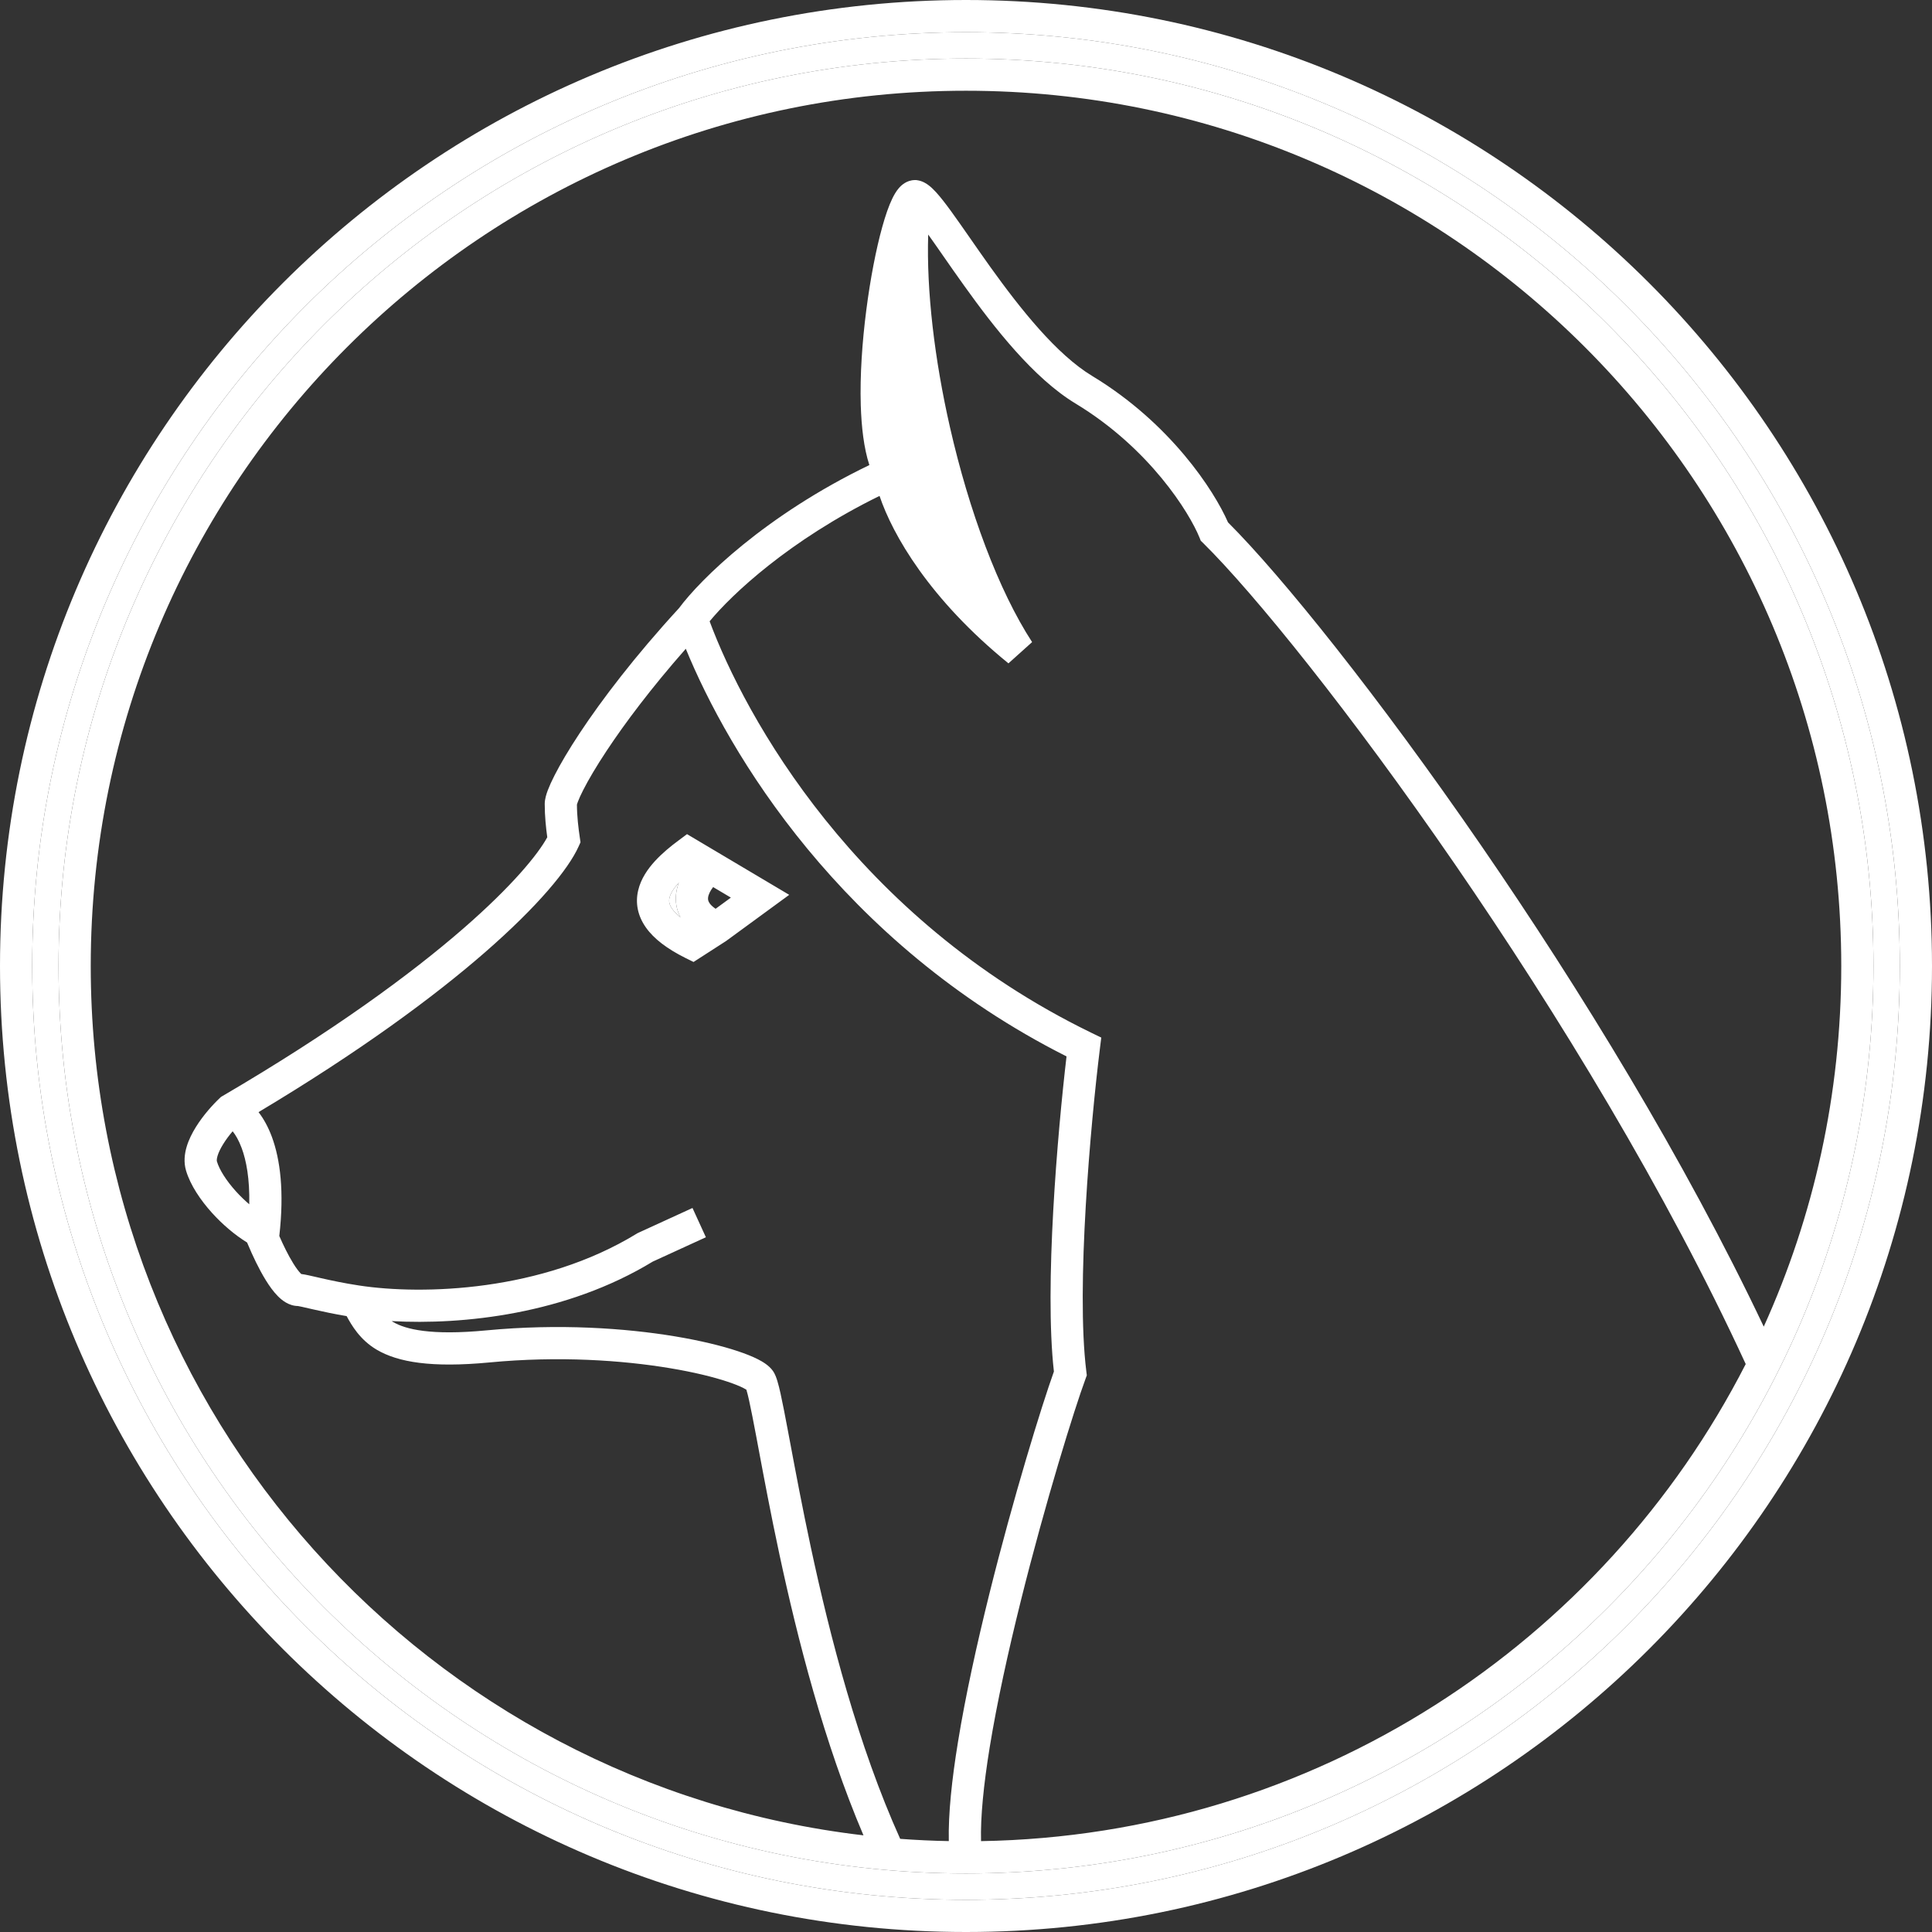 <svg width="60" height="60" viewBox="0 0 60 60" fill="none" xmlns="http://www.w3.org/2000/svg">
<rect x="0" y="0" width="60" height="60" fill="#333333" stroke="none"/>
<path fill-rule="evenodd" clip-rule="evenodd" d="M30 1C13.984 1 1 13.984 1 30C1 46.016 13.984 59 30 59C46.016 59 59 46.016 59 30C59 13.984 46.016 1 30 1ZM0 30C0 13.431 13.431 0 30 0C46.569 0 60 13.431 60 30C60 46.569 46.569 60 30 60C13.431 60 0 46.569 0 30ZM30 2.818C14.988 2.818 2.818 14.988 2.818 30C2.818 43.935 13.304 55.422 26.816 56.998C25.591 54.125 24.766 50.888 24.202 48.256C23.933 47 23.723 45.875 23.557 44.99C23.532 44.86 23.509 44.735 23.487 44.616C23.398 44.148 23.326 43.772 23.265 43.498C23.234 43.36 23.209 43.257 23.187 43.185C23.184 43.175 23.181 43.166 23.179 43.158C23.16 43.146 23.13 43.128 23.085 43.105C22.972 43.048 22.807 42.98 22.589 42.908C22.156 42.764 21.551 42.614 20.811 42.491C19.334 42.244 17.355 42.106 15.2 42.312C13.409 42.482 12.363 42.308 11.699 41.916C11.178 41.609 10.919 41.156 10.765 40.873C10.36 40.805 10.017 40.73 9.752 40.67C9.69 40.656 9.635 40.643 9.584 40.632C9.501 40.612 9.431 40.596 9.37 40.583C9.284 40.565 9.253 40.561 9.254 40.56C9.254 40.56 9.257 40.56 9.264 40.56C8.962 40.56 8.741 40.367 8.626 40.25C8.489 40.112 8.365 39.936 8.257 39.762C8.039 39.41 7.839 38.982 7.701 38.651C7.692 38.63 7.683 38.608 7.674 38.588C7.286 38.349 6.904 38.02 6.586 37.669C6.23 37.275 5.914 36.809 5.779 36.359C5.699 36.094 5.732 35.831 5.797 35.613C5.862 35.393 5.97 35.183 6.085 34.998C6.315 34.629 6.615 34.299 6.824 34.103L6.865 34.064L6.914 34.036C10.332 32.035 12.758 30.254 14.39 28.835C15.914 27.509 16.709 26.529 16.996 26.002C16.956 25.709 16.917 25.352 16.917 24.967C16.917 24.817 16.968 24.661 17.011 24.545C17.062 24.411 17.133 24.254 17.222 24.08C17.4 23.73 17.661 23.285 18.005 22.765C18.691 21.729 19.715 20.38 21.087 18.887C21.753 17.988 23.768 16.001 26.999 14.443C26.826 13.912 26.753 13.254 26.732 12.584C26.704 11.657 26.777 10.613 26.903 9.636C27.028 8.659 27.208 7.733 27.401 7.042C27.496 6.7 27.6 6.396 27.71 6.169C27.764 6.057 27.831 5.939 27.915 5.842C27.985 5.761 28.154 5.592 28.418 5.592H28.449L28.48 5.596C28.65 5.618 28.779 5.707 28.848 5.76C28.928 5.822 29.005 5.898 29.074 5.974C29.214 6.128 29.372 6.333 29.539 6.563C29.703 6.789 29.901 7.072 30.114 7.378C30.317 7.67 30.535 7.983 30.753 8.288C31.7 9.609 32.817 11.01 33.919 11.676C36.344 13.142 37.702 15.227 38.137 16.223C39.806 17.889 42.806 21.62 46.003 26.265C49.059 30.707 52.315 36.014 54.775 41.2C56.322 37.785 57.182 33.993 57.182 30C57.182 14.988 45.013 2.818 30 2.818ZM54.215 42.362C51.75 37.012 48.362 31.459 45.179 26.832C41.947 22.136 38.949 18.427 37.364 16.864L37.29 16.792L37.252 16.696C36.938 15.923 35.705 13.925 33.402 12.532C32.099 11.745 30.874 10.174 29.941 8.87C29.697 8.53 29.481 8.219 29.284 7.936C29.12 7.7 28.969 7.483 28.826 7.284C28.77 9.032 29.023 11.166 29.503 13.272C30.091 15.857 31.006 18.332 32.053 19.941L31.318 20.601C28.867 18.608 27.72 16.608 27.315 15.401C24.515 16.774 22.728 18.458 22.038 19.295C23.137 22.248 26.556 28.502 33.879 32.067L34.201 32.223L34.157 32.578C33.876 34.846 33.41 39.977 33.737 42.591L33.752 42.712L33.71 42.827C33.369 43.747 32.466 46.646 31.697 49.738C31.313 51.282 30.964 52.864 30.736 54.264C30.547 55.427 30.447 56.433 30.467 57.178C40.83 57.004 49.781 51.03 54.215 42.362ZM29.466 57.177C29.447 56.327 29.562 55.256 29.75 54.104C29.983 52.666 30.339 51.055 30.726 49.496C31.472 46.498 32.347 43.662 32.73 42.594C32.43 39.947 32.844 35.18 33.122 32.808C26.104 29.267 22.616 23.367 21.298 20.148C20.223 21.369 19.405 22.461 18.839 23.317C18.51 23.814 18.269 24.227 18.113 24.534C18.034 24.688 17.98 24.808 17.948 24.896C17.927 24.951 17.919 24.98 17.917 24.989C17.919 25.363 17.963 25.713 18.007 26.013L18.028 26.158L17.968 26.291C17.653 26.99 16.714 28.138 15.046 29.589C13.46 30.969 11.173 32.657 8.029 34.538C8.188 34.744 8.33 35.001 8.443 35.305C8.703 36.007 8.831 37.006 8.674 38.385C8.796 38.666 8.951 38.983 9.107 39.235C9.198 39.382 9.277 39.486 9.338 39.548C9.344 39.555 9.35 39.561 9.355 39.565C9.437 39.575 9.521 39.593 9.582 39.606C9.649 39.62 9.73 39.639 9.818 39.659C9.868 39.671 9.92 39.683 9.973 39.695C10.279 39.764 10.68 39.851 11.156 39.923C13.125 40.222 16.826 40.117 19.775 38.312L19.801 38.296L21.506 37.515L21.922 38.424L20.272 39.18C17.58 40.818 14.371 41.151 12.164 41.028C12.178 41.037 12.192 41.046 12.207 41.055C12.593 41.282 13.373 41.481 15.105 41.316C17.355 41.102 19.421 41.245 20.976 41.504C21.753 41.634 22.411 41.795 22.905 41.959C23.151 42.041 23.366 42.126 23.539 42.214C23.689 42.291 23.882 42.405 24.001 42.572C24.078 42.679 24.121 42.818 24.145 42.9C24.177 43.005 24.209 43.134 24.241 43.28C24.306 43.573 24.382 43.966 24.469 44.431C24.492 44.551 24.515 44.677 24.54 44.807C24.706 45.692 24.914 46.804 25.18 48.047C25.774 50.819 26.649 54.209 27.956 57.107C28.456 57.144 28.959 57.168 29.466 57.177ZM7.741 37.4C7.757 36.605 7.649 36.04 7.505 35.653C7.414 35.408 7.313 35.242 7.225 35.133C7.123 35.252 7.02 35.388 6.934 35.527C6.847 35.666 6.787 35.792 6.756 35.897C6.724 36.005 6.732 36.056 6.737 36.071C6.811 36.32 7.02 36.658 7.327 36.998C7.457 37.142 7.598 37.278 7.741 37.4ZM1.818 30C1.818 14.435 14.435 1.818 30 1.818C45.565 1.818 58.182 14.435 58.182 30C58.182 45.565 45.565 58.182 30 58.182C14.435 58.182 1.818 45.565 1.818 30ZM21.336 25.905L24.51 27.79L22.549 29.224L21.539 29.875L21.284 29.749C20.721 29.468 20.31 29.159 20.06 28.805C19.796 28.432 19.728 28.032 19.82 27.648C19.905 27.288 20.119 26.983 20.341 26.741C20.566 26.496 20.831 26.28 21.069 26.104L21.336 25.905ZM21.083 27.411C21.081 27.413 21.08 27.415 21.078 27.417C20.911 27.599 20.822 27.754 20.793 27.879C20.769 27.978 20.775 28.084 20.877 28.228C20.93 28.304 21.012 28.391 21.133 28.488C21.007 28.25 20.968 27.999 20.997 27.757C21.011 27.637 21.041 27.521 21.083 27.411ZM22.224 28.223L22.698 27.876L22.147 27.549C22.057 27.664 22.001 27.78 21.99 27.874C21.983 27.933 21.992 27.988 22.038 28.052C22.069 28.098 22.126 28.157 22.224 28.223Z" fill="white"/>
<path fill-rule="evenodd" clip-rule="evenodd" d="M1 30C1 13.984 13.984 1 30 1C46.016 1 59 13.984 59 30C59 46.016 46.016 59 30 59C13.984 59 1 46.016 1 30ZM1.818 30C1.818 14.435 14.435 1.818 30 1.818C45.565 1.818 58.182 14.435 58.182 30C58.182 45.565 45.565 58.182 30 58.182C14.435 58.182 1.818 45.565 1.818 30Z" fill="white"/>
<path d="M21.078 27.417L21.083 27.411C21.041 27.521 21.011 27.637 20.997 27.757C20.968 27.999 21.007 28.25 21.133 28.488C21.012 28.391 20.93 28.304 20.877 28.228C20.775 28.084 20.769 27.978 20.793 27.879C20.822 27.754 20.911 27.599 21.078 27.417Z" fill="white"/>
</svg>
